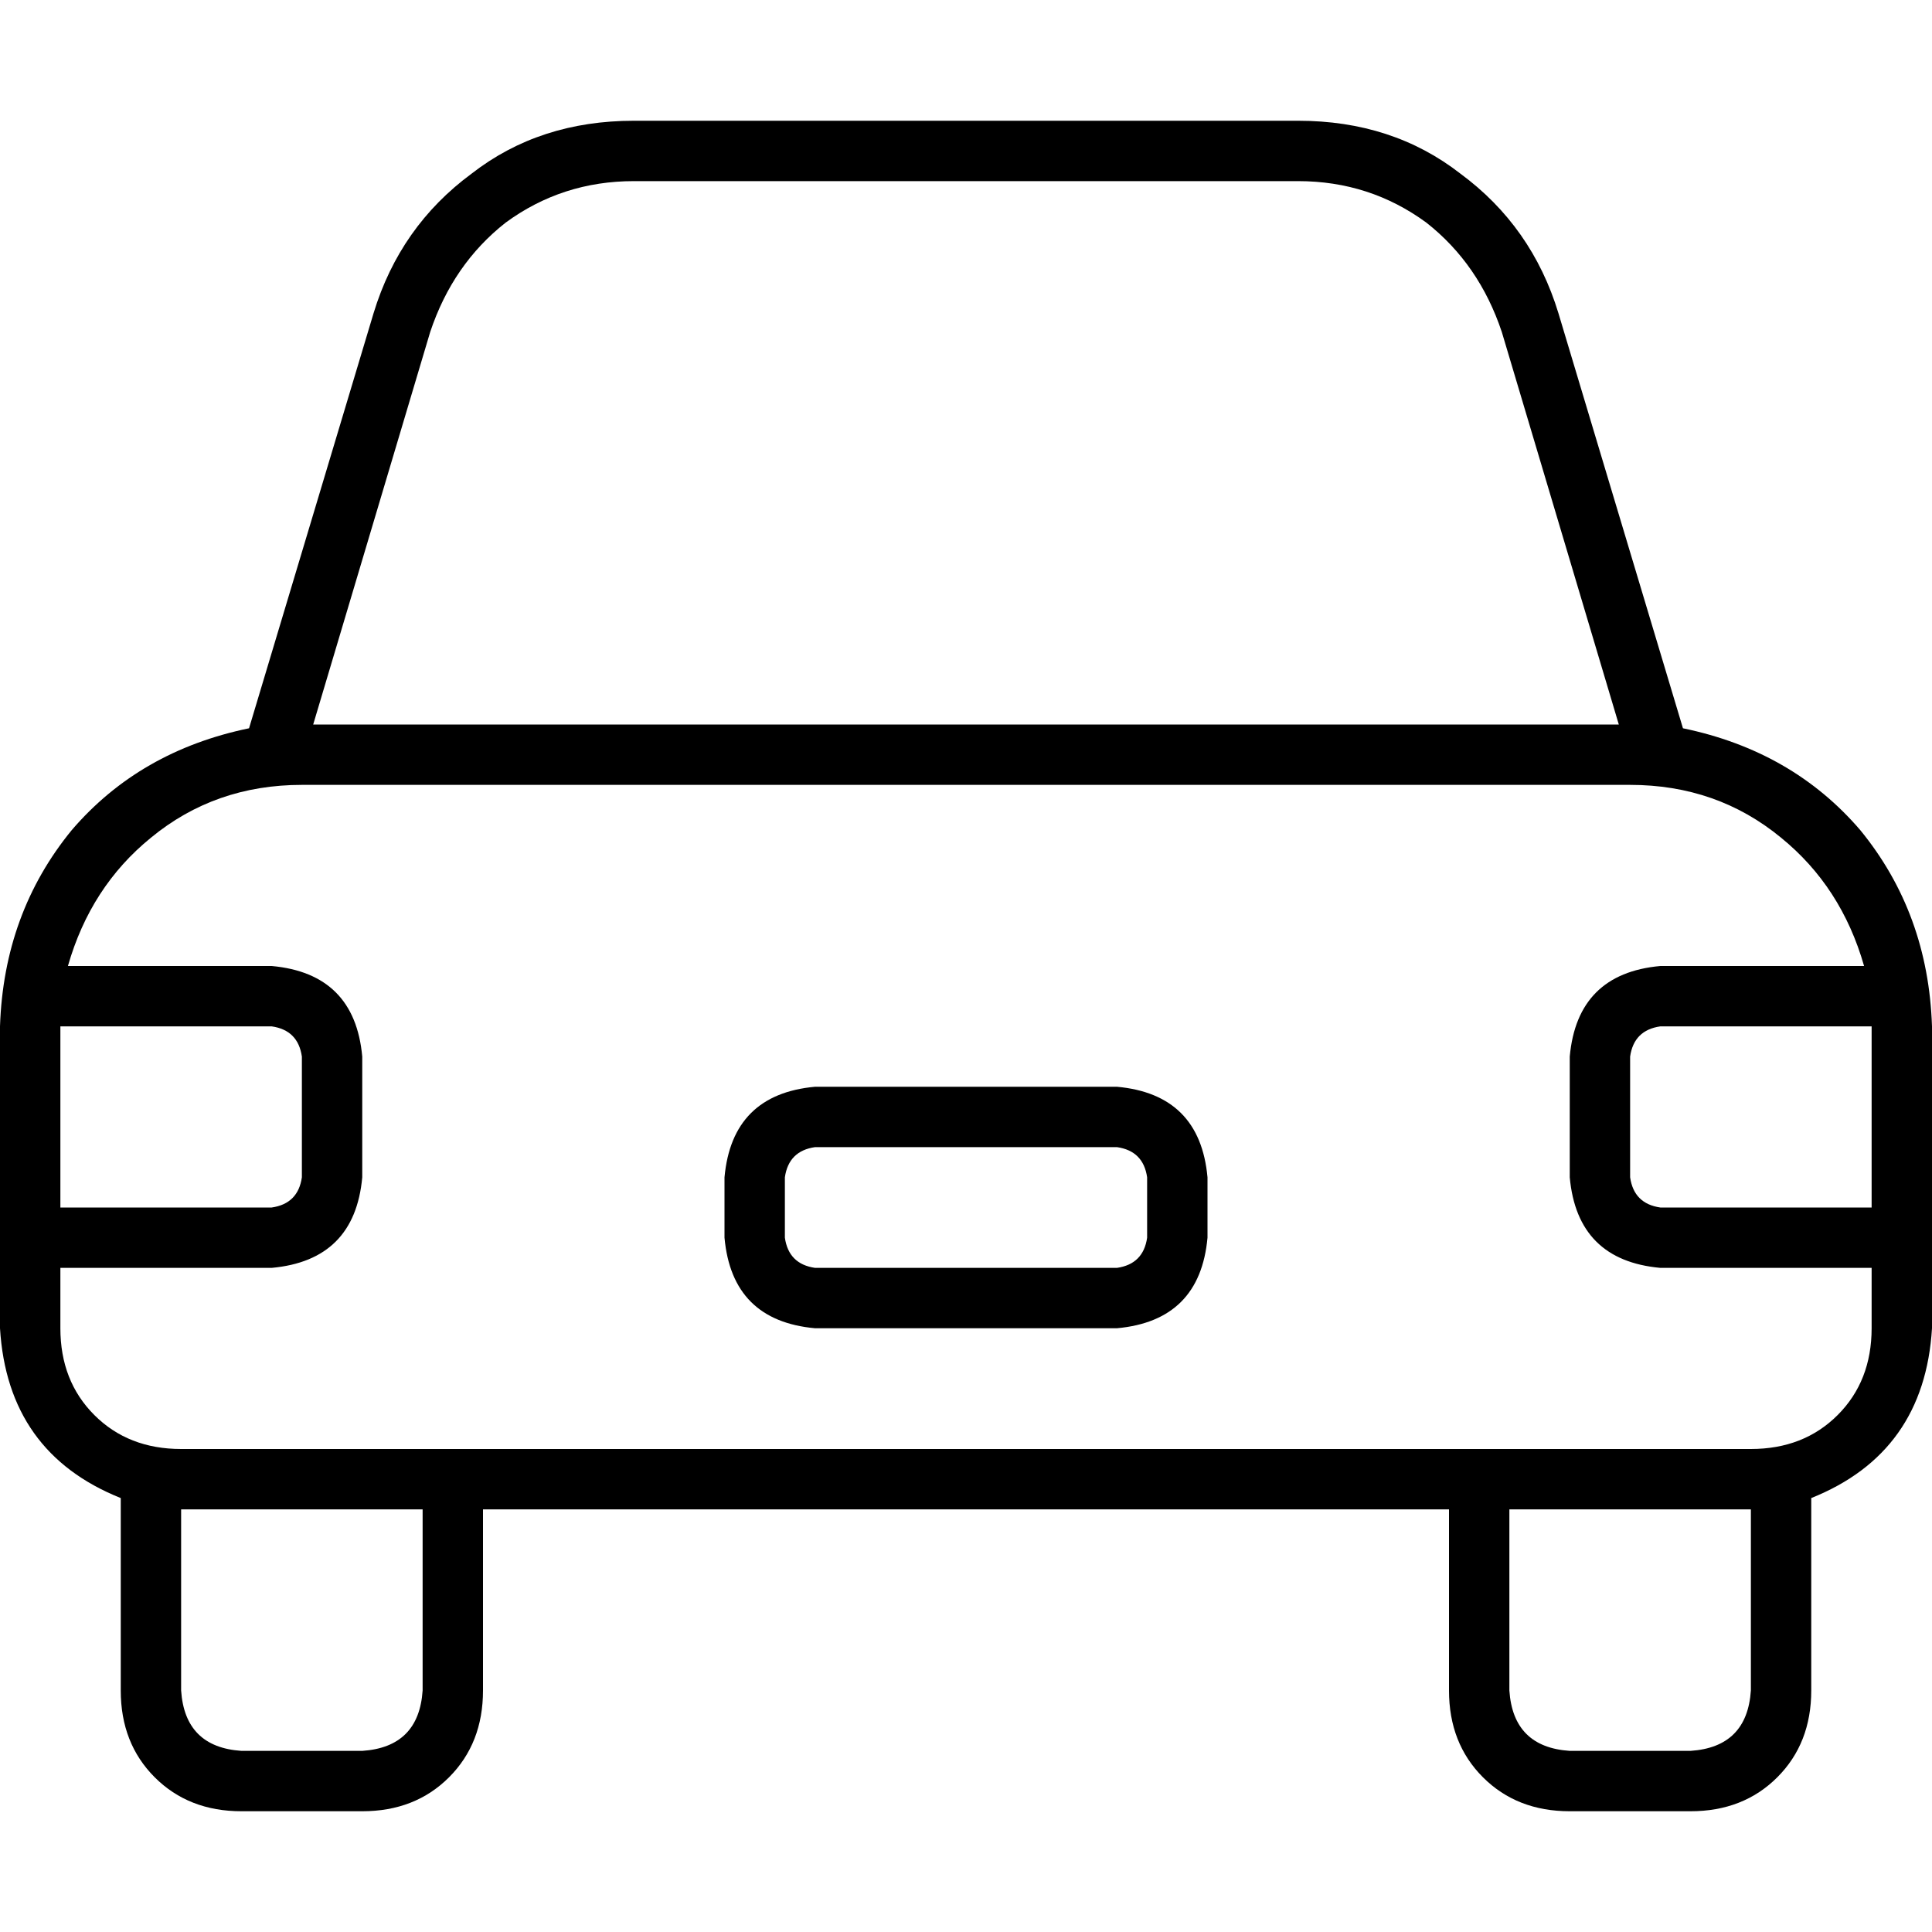 <svg xmlns="http://www.w3.org/2000/svg" viewBox="0 0 512 512">
  <path d="M 168 48 L 344 48 Q 363 48 378 59 Q 392 70 398 88 L 429 192 L 83 192 L 114 88 Q 120 70 134 59 Q 149 48 168 48 L 168 48 Z M 99 83 L 66 193 Q 37 199 19 220 Q 1 242 0 272 L 0 352 Q 2 385 32 397 L 32 400 L 32 448 Q 32 462 41 471 Q 50 480 64 480 L 96 480 Q 110 480 119 471 Q 128 462 128 448 L 128 400 L 384 400 L 384 448 Q 384 462 393 471 Q 402 480 416 480 L 448 480 Q 462 480 471 471 Q 480 462 480 448 L 480 400 L 480 397 Q 510 385 512 352 L 512 272 Q 511 242 493 220 Q 475 199 446 193 L 413 83 Q 406 60 387 46 Q 369 32 344 32 L 168 32 Q 143 32 125 46 Q 106 60 99 83 L 99 83 Z M 464 384 L 400 384 L 384 384 L 128 384 L 112 384 L 48 384 Q 34 384 25 375 Q 16 366 16 352 L 16 336 L 72 336 Q 94 334 96 312 L 96 280 Q 94 258 72 256 L 18 256 Q 24 235 40 222 Q 57 208 80 208 L 432 208 Q 455 208 472 222 Q 488 235 494 256 L 440 256 Q 418 258 416 280 L 416 312 Q 418 334 440 336 L 496 336 L 496 352 Q 496 366 487 375 Q 478 384 464 384 L 464 384 Z M 400 400 L 464 400 L 464 448 Q 463 463 448 464 L 416 464 Q 401 463 400 448 L 400 400 L 400 400 Z M 48 448 L 48 400 L 112 400 L 112 448 Q 111 463 96 464 L 64 464 Q 49 463 48 448 L 48 448 Z M 496 272 L 496 320 L 440 320 Q 433 319 432 312 L 432 280 Q 433 273 440 272 L 496 272 L 496 272 Z M 16 320 L 16 272 L 72 272 Q 79 273 80 280 L 80 312 Q 79 319 72 320 L 16 320 L 16 320 Z M 216 304 L 296 304 Q 303 305 304 312 L 304 328 Q 303 335 296 336 L 216 336 Q 209 335 208 328 L 208 312 Q 209 305 216 304 L 216 304 Z M 192 312 L 192 328 Q 194 350 216 352 L 296 352 Q 318 350 320 328 L 320 312 Q 318 290 296 288 L 216 288 Q 194 290 192 312 L 192 312 Z" />
</svg>